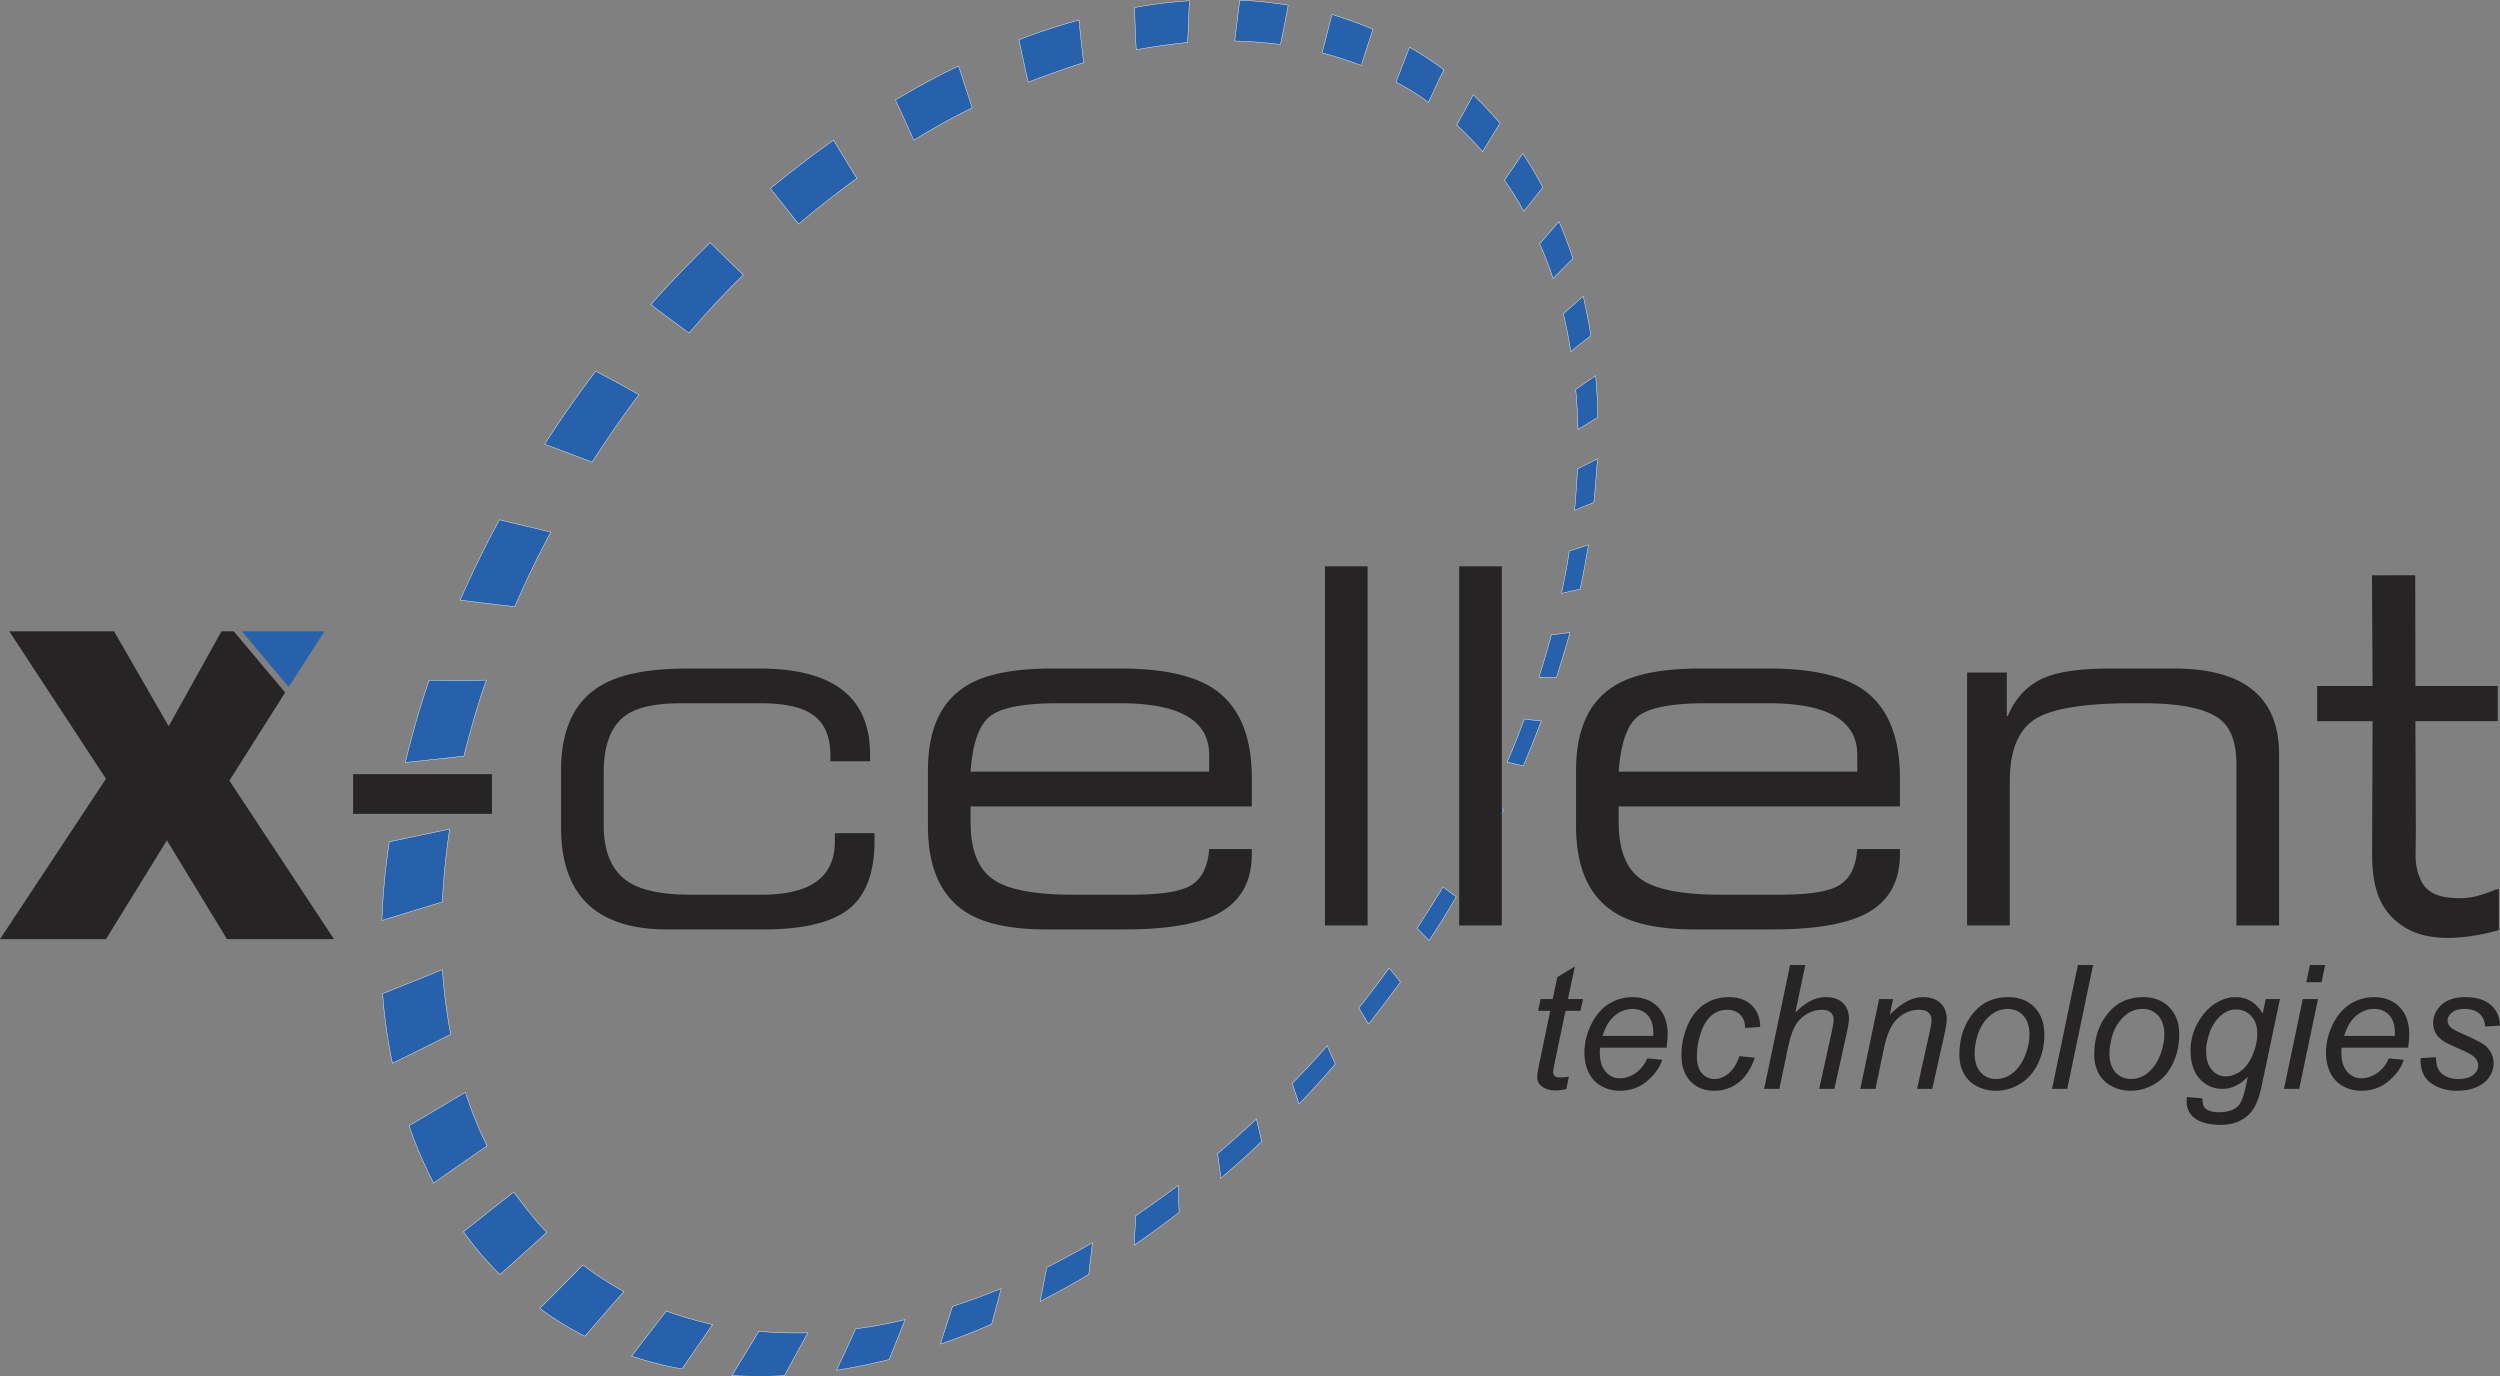 <svg xmlns="http://www.w3.org/2000/svg" width="1000" height="550.577">
	<rect width="100%" height="100%" fill="#808080" stroke="none"/>
	<path d="M532.804 5.78c5.692 1.805 11.217 3.707 16.375 5.931-1.56 4.775-3.155 9.68-4.715 14.455-4.966-1.892-10.265-3.593-15.634-5.031 1.369-5.107 2.571-10.117 3.974-15.355zm-20.622 12.017c-5.972-.758-12.014-1.254-18.292-1.393.617-5.448 1.366-10.861 1.984-16.309 6.54.21 13.07.976 19.4 1.97-.975 5.212-1.986 10.555-3.092 15.732zm-37.111-.821a288.096 288.096 0 0 0-20.568 2.909c-.334-5.563-.502-11.222-.67-16.88 7.52-1.353 14.638-2.253 21.912-2.69-.225 5.554-.484 11.238-.674 16.66zm-41.601 8.079c-7.207 2.28-14.65 4.916-22.163 7.815-1.32-5.546-2.475-11.188-3.726-16.997 7.976-3.055 16.109-5.647 24.006-7.882.56 5.763 1.156 11.396 1.883 17.064zm-44.564 18.092a273.872 273.872 0 0 0-23.4 12.956c-2.343-5.399-4.852-10.702-7.325-16.136 8.502-5.02 16.733-9.55 25.252-13.583 1.845 5.687 3.593 11.207 5.473 16.763zM342.758 71.34c-7.857 5.753-15.654 11.804-23.293 18.318-3.671-4.632-7.438-9.43-11.335-14.264 8.434-6.862 16.764-13.331 25.25-19.338 3.233 5.217 6.24 10.233 9.378 15.284zm-45.436 38.628c-7.422 7.274-14.687 15.01-21.665 23.245-5.165-3.77-10.33-7.54-15.33-11.405 7.643-8.618 15.607-16.869 23.764-24.788 4.43 4.415 8.896 8.7 13.231 12.948zm-41.744 47.898c-6.524 8.637-12.76 17.771-18.735 26.976-6.372-2.408-12.613-4.782-18.985-7.191 6.483-10.052 13.323-19.867 20.45-29.184 5.9 3.125 11.668 6.213 17.27 9.399zm-35.22 54.978c-5.26 9.677-10.03 19.626-14.443 29.81-7.22-.811-14.572-1.658-21.889-2.636 4.886-10.9 9.998-21.6 15.765-32.124 6.975 1.729 13.854 3.291 20.567 4.95zm-25.82 59.18c-3.557 10.134-6.39 20.181-8.96 30.298l-.035.13-23.423 2.566.035-.13c2.615-10.807 5.727-21.902 9.495-32.821 7.562.06 15.255.158 22.887-.042zm-14.714 59.63c-1.418 10.006-2.468 19.688-2.89 29.119-7.967 2.496-16.195 4.922-24.162 7.419.335-10.155 1.334-20.693 2.962-31.484 8.018-1.64 16.072-3.413 24.09-5.053zm-2.852 56.214c.575 8.855 1.744 17.588 3.315 25.868-7.794 3.946-15.553 7.761-23.312 11.577-1.823-8.909-3.28-18.14-3.905-27.851 8.177-3.282 16.188-6.469 23.902-9.594zm9.173 49.05c2.47 7.538 5.31 14.754 8.716 21.42-7.219 4.943-14.307 9.92-21.394 14.898-3.694-7.165-7.117-14.818-9.84-22.985 7.636-4.41 15.178-8.985 22.518-13.333zm19.356 39.85c4.21 5.759 8.492 11.256 13.21 16.17-6.145 5.65-12.421 11.266-18.698 16.882-5.338-5.22-10.142-10.857-14.64-17.115 6.764-5.344 13.363-10.593 20.128-15.938zm27.69 29.17c5.096 4.032 10.759 7.514 16.361 10.7-5.229 5.896-10.326 11.828-15.59 17.855-6.293-3.23-12.217-6.782-18.063-11.155 5.883-5.72 11.505-11.512 17.293-17.4zm33.362 18.482a152.102 152.102 0 0 0 18.489 5.375c-4.146 6.047-8.257 11.962-12.202 17.781-7.116-1.204-13.794-2.994-20.236-5.14 4.705-6.037 9.28-12.11 13.95-18.016zm36.99 8.087c6.434.601 12.843.775 19.62.626-3.22 5.733-6.31 11.5-9.363 17.138-7.109.341-14.112.289-21.045-.032 3.552-5.924 7.235-11.814 10.787-17.74zm38.72-.993c6.523-.778 13.187-2.08 19.79-3.679l-6.384 15.972a254.749 254.749 0 0 1-21.084 4.315c2.59-5.48 5.217-11.093 7.678-16.608zm38.755-8.983c6.446-2.061 12.832-4.42 19.454-7.137l-3.823 14.273c-6.99 3.039-13.743 5.72-20.522 7.974 1.595-4.906 3.26-10.073 4.89-15.11zm37.715-15.576a373.238 373.238 0 0 0 18.218-9.854c-.433 4.234-.996 8.434-1.43 12.668-6.344 3.774-12.783 7.381-19.45 10.787.93-4.522 1.731-9.08 2.662-13.601zm35.564-20.644a762.69 762.69 0 0 0 17.007-12.143c.137 3.685.175 7.204.346 10.758-5.865 4.604-11.79 8.91-17.978 13.146.232-4.007.429-7.884.625-11.76zm32.775-24.899c5.271-4.482 10.446-9.13 15.49-13.813.739 3.005 1.477 6.01 2.085 8.98-5.315 5.17-10.822 10.01-16.294 14.72-.407-3.197-.91-6.56-1.28-9.887zm29.836-28.073c4.817-4.884 9.373-9.838 13.998-15.055 1.01 2.517 2.186 4.937 3.232 7.322-4.696 5.478-9.488 10.79-14.541 16.032-.81-2.743-1.784-5.39-2.689-8.299zm26.616-30.198c4.198-5.19 8.134-10.451 12.14-15.974 1.578 1.967 3.06 3.768 4.507 5.699-4.171 5.618-8.343 11.237-12.777 16.785-1.246-2.158-2.623-4.352-3.87-6.51zm23.257-31.8c3.543-5.366 7.025-11.03 10.472-16.56 1.753 1.31 3.507 2.623 5.26 3.935-3.386 5.828-7.069 11.718-10.848 17.442-1.683-1.574-3.332-3.278-4.884-4.817zm19.756-32.879a461.533 461.533 0 0 0 8.77-17.017c2.024.824 4.084 1.516 6.109 2.339-2.863 5.97-5.856 11.903-9.111 17.767-1.955-1.085-3.779-2.134-5.768-3.089zm16.316-33.66c2.495-5.646 4.729-11.363 6.866-17.246 2.296.335 4.592.67 6.793.838-2.304 5.979-4.607 11.958-7.208 17.997-2.095-.561-4.225-.992-6.451-1.588zm12.737-33.916a391.085 391.085 0 0 0 4.953-16.917l7.415-.96c-1.614 6.023-3.49 11.975-5.366 17.928-2.366-.073-4.636.032-7.002-.05zM563.823 18.863c4.852 2.843 9.407 5.748 13.726 9.01-2.145 4.337-4.158 8.71-6.172 13.082a91.32 91.32 0 0 0-12.984-8.11c1.822-4.705 3.643-9.409 5.43-13.982zm25.493 19.04a167.217 167.217 0 0 1 10.693 11.425c-2.432 3.84-4.698 7.583-6.964 11.326-3.227-3.671-6.62-7.247-10.344-10.63l6.615-12.122zm19.795 23.547c2.92 4.291 5.508 8.774 8.027 13.518-2.52 3.114-5.073 6.36-7.626 9.605-2.326-4.413-4.889-8.467-7.749-12.461 2.493-3.543 4.855-7.12 7.348-10.662zm14.472 27.174c2.09 4.77 3.98 9.767 5.572 14.825-2.676 2.65-5.35 5.302-7.895 7.989-1.662-4.796-3.36-9.461-5.389-13.934 2.65-3.08 5.264-6.027 7.712-8.88zm9.693 29.822c1.129 5.215 2.258 10.429 3.055 15.835-2.665 2.093-5.331 4.185-8.032 6.408-.736-5.109-1.77-10.157-2.969-15.11 2.605-2.389 5.341-4.743 7.946-7.133zm4.958 31.782c.5 5.467.834 11.03.836 16.784-2.657 1.533-5.217 3.233-7.873 4.767-.073-5.493-.477-10.794-.916-15.963 2.63-1.962 5.357-3.757 7.953-5.588zm.755 33.322c-.425 5.78-.851 11.56-1.444 17.436a867 867 0 0 0-7.714 3.126c.522-5.614.878-11.133 1.198-16.52 2.622-1.403 5.208-2.674 7.96-4.042zm-3.603 34.4c-1.02 5.901-2.04 11.803-3.356 17.765-2.507.451-4.918 1.068-7.46 1.65 1.282-5.831 2.328-11.305 3.146-16.98 2.577-.712 5.058-1.592 7.67-2.435z" style="fill:#2761ab;fill-opacity:1;fill-rule:nonzero;stroke:#fff;stroke-width:.16;stroke-linecap:butt;stroke-linejoin:miter;stroke-miterlimit:3.864;stroke-opacity:1;stroke-dasharray:none"/>
	<path d="m968.233 423.227 6.16-.346c0 1.758.27 3.256.805 4.496.538 1.239 1.528 2.253 2.972 3.042 1.443.788 3.128 1.183 5.053 1.183 2.686 0 4.7-.541 6.043-1.622 1.343-1.08 2.014-2.354 2.014-3.818 0-1.058-.402-2.06-1.205-3.006-.825-.946-2.839-2.109-6.04-3.489-3.203-1.38-5.257-2.35-6.163-2.913-1.518-.923-2.662-2.008-3.431-3.257-.77-1.249-1.155-2.683-1.155-4.303 0-2.836 1.123-5.266 3.369-7.29 2.246-2.026 5.39-3.039 9.432-3.039 4.491 0 7.91 1.042 10.258 3.125 2.347 2.083 3.565 4.825 3.655 8.226l-5.952.415c-.089-2.172-.85-3.892-2.284-5.159-1.434-1.267-3.46-1.9-6.081-1.9-2.106 0-3.742.485-4.906 1.457-1.165.971-1.747 2.022-1.747 3.152 0 1.13.502 2.124 1.506 2.982.67.588 2.402 1.487 5.198 2.698 4.654 2.02 7.588 3.613 8.803 4.782 1.935 1.865 2.902 4.135 2.902 6.81 0 1.775-.544 3.517-1.634 5.225-1.089 1.708-2.751 3.073-4.986 4.096-2.235 1.022-4.869 1.534-7.902 1.534-4.132 0-7.648-1.025-10.545-3.076-2.898-2.05-4.277-5.386-4.139-10.005zm-12.695.139 5.948.553c-.858 2.948-2.828 5.75-5.91 8.406-3.083 2.655-6.758 3.983-11.026 3.983-2.664 0-5.109-.613-7.333-1.839-2.223-1.225-3.917-3.007-5.08-5.346-1.163-2.339-1.744-5.004-1.744-7.995 0-3.912.909-7.707 2.726-11.384 1.817-3.676 4.171-6.409 7.06-8.197 2.89-1.788 6.018-2.682 9.381-2.682 4.29 0 7.716 1.325 10.278 3.975 2.563 2.65 3.844 6.265 3.844 10.846a32.15 32.15 0 0 1-.472 5.389h-26.52a14.7 14.7 0 0 0-.139 1.894c0 3.362.776 5.928 2.327 7.7 1.55 1.77 3.447 2.656 5.688 2.656 2.106 0 4.178-.683 6.216-2.049 2.038-1.366 3.623-3.336 4.755-5.91zm-17.863-8.998h20.23c.031-.628.031-1.076.031-1.345 0-3.05-.77-5.387-2.308-7.013-1.539-1.625-3.519-2.438-5.94-2.438-2.624 0-5.017.897-7.178 2.69-2.161 1.794-3.774 4.496-4.837 8.106zm-15.15-21.454 1.452-6.921h6.078l-1.45 6.92h-6.08zm-8.93 42.633 7.524-35.92h6.08l-7.524 35.92h-6.08zm-38.809 3.252 6.227.554c-.044 1.404.124 2.457.507 3.159.382.702.99 1.245 1.821 1.63 1.103.499 2.531.748 4.286.748 3.688 0 6.342-.959 7.962-2.875 1.057-1.285 2.035-4.081 2.935-8.388l.608-2.907c-3.174 3.218-6.55 4.827-10.13 4.827-3.624 0-6.657-1.335-9.099-4.003s-3.663-6.445-3.663-11.332c0-4.03.961-7.735 2.884-11.112 1.922-3.378 4.21-5.928 6.865-7.65 2.654-1.723 5.387-2.585 8.197-2.585 4.7 0 8.321 2.195 10.863 6.584l1.262-5.822h5.665l-7.301 34.674c-.788 3.814-1.824 6.788-3.108 8.92-1.283 2.134-3.068 3.787-5.353 4.96-2.285 1.174-4.925 1.761-7.92 1.761-2.882 0-5.365-.372-7.448-1.118-2.083-.745-3.637-1.834-4.662-3.268-1.024-1.434-1.536-3.077-1.536-4.928 0-.565.048-1.174.14-1.829zm7.682-19.125c0 2.458.238 4.306.712 5.546.678 1.736 1.643 3.06 2.897 3.974a6.938 6.938 0 0 0 4.183 1.37c2.01 0 4.008-.705 5.996-2.113 1.987-1.408 3.596-3.589 4.826-6.54 1.23-2.952 1.846-5.769 1.846-8.45 0-2.956-.818-5.309-2.456-7.058-1.637-1.75-3.664-2.624-6.08-2.624-1.49 0-2.935.4-4.335 1.2-1.4.8-2.705 2.018-3.913 3.653-1.208 1.635-2.123 3.59-2.744 5.868-.621 2.277-.932 4.002-.932 5.174zm-44.76 2.23c0-6.993 2.06-12.784 6.18-17.372 3.401-3.778 7.86-5.667 13.377-5.667 4.323 0 7.808 1.35 10.454 4.048 2.646 2.699 3.97 6.342 3.97 10.93 0 4.115-.834 7.943-2.5 11.485-1.667 3.542-4.037 6.258-7.11 8.147-3.075 1.888-6.312 2.833-9.712 2.833-2.792 0-5.332-.596-7.617-1.788-2.286-1.191-4.031-2.878-5.236-5.06-1.205-2.181-1.807-4.7-1.807-7.555zm6.09-.603c0 3.378.814 5.939 2.445 7.683 1.63 1.745 3.7 2.618 6.214 2.618 1.314 0 2.616-.264 3.906-.794s2.49-1.334 3.6-2.415a16.332 16.332 0 0 0 2.836-3.698 21.59 21.59 0 0 0 1.884-4.474c.702-2.23 1.053-4.368 1.053-6.417 0-3.242-.82-5.758-2.462-7.548-1.641-1.79-3.707-2.684-6.197-2.684-1.925 0-3.68.456-5.265 1.368-1.585.912-3.017 2.246-4.296 4.001-1.28 1.756-2.219 3.8-2.819 6.13-.6 2.33-.9 4.407-.9 6.23zm-22.986 14.246 10.34-49.554h6.08l-10.342 49.554h-6.078zm-37.05-13.642c0-6.994 2.06-12.785 6.18-17.373 3.401-3.778 7.86-5.667 13.378-5.667 4.323 0 7.808 1.35 10.454 4.048 2.646 2.699 3.969 6.342 3.969 10.93 0 4.115-.833 7.943-2.5 11.485-1.666 3.542-4.036 6.258-7.11 8.147-3.074 1.888-6.311 2.833-9.711 2.833-2.793 0-5.332-.596-7.618-1.788-2.286-1.191-4.03-2.878-5.235-5.06-1.205-2.181-1.808-4.7-1.808-7.555zm6.09-.604c0 3.378.815 5.939 2.445 7.683 1.63 1.745 3.702 2.618 6.215 2.618 1.313 0 2.615-.264 3.906-.794 1.29-.53 2.49-1.334 3.6-2.415a16.342 16.342 0 0 0 2.836-3.698 21.59 21.59 0 0 0 1.884-4.474c.702-2.23 1.053-4.368 1.053-6.417 0-3.242-.82-5.758-2.462-7.548-1.642-1.79-3.708-2.684-6.198-2.684-1.924 0-3.68.456-5.265 1.368-1.584.912-3.016 2.246-4.296 4.001-1.279 1.756-2.219 3.8-2.818 6.13-.6 2.33-.9 4.407-.9 6.23zm-45.73 14.246 7.524-35.92h5.583l-1.3 6.276c2.438-2.451 4.716-4.237 6.835-5.357 2.118-1.12 4.283-1.68 6.492-1.68 2.939 0 5.245.79 6.92 2.374 1.674 1.582 2.51 3.696 2.51 6.341 0 1.327-.31 3.418-.934 6.275l-4.852 21.69h-6.078l5.04-22.717c.5-2.205.75-3.836.75-4.894 0-1.193-.42-2.16-1.259-2.903-.84-.743-2.052-1.114-3.638-1.114-3.196 0-6.04 1.122-8.535 3.368-2.495 2.246-4.328 6.097-5.5 11.555l-3.48 16.706h-6.078zm-38.464 0 10.381-49.554h6.08l-3.99 19.042c2.24-2.202 4.324-3.781 6.253-4.737 1.93-.955 3.914-1.433 5.955-1.433 2.927 0 5.2.783 6.82 2.349 1.618 1.565 2.427 3.632 2.427 6.2 0 1.26-.382 3.58-1.146 6.957l-4.692 21.176h-6.08l4.786-21.705c.685-3.15 1.028-5.131 1.028-5.941 0-1.17-.397-2.127-1.192-2.87-.795-.742-1.943-1.113-3.445-1.113-2.164 0-4.23.579-6.195 1.737a12.379 12.379 0 0 0-4.62 4.757c-1.115 2.012-2.137 5.256-3.064 9.732l-3.226 15.403h-6.08zm-9.897-13.081 6.16.623c-1.534 4.474-3.717 7.796-6.549 9.965-2.832 2.17-6.053 3.254-9.663 3.254-3.904 0-7.069-1.26-9.494-3.778-2.426-2.519-3.639-6.038-3.639-10.558 0-3.913.778-7.758 2.334-11.536 1.556-3.778 3.782-6.65 6.68-8.619 2.898-1.968 6.207-2.952 9.928-2.952 3.856 0 6.91 1.088 9.166 3.264 2.255 2.176 3.383 5.056 3.383 8.64l-6.022.416c-.032-2.276-.683-4.056-1.981-5.34-1.3-1.285-3.01-1.927-5.133-1.927-2.461 0-4.595.775-6.402 2.326-1.806 1.551-3.224 3.906-4.252 7.064-1.027 3.159-1.541 6.2-1.541 9.122 0 3.057.677 5.35 2.031 6.878 1.354 1.53 3.024 2.294 5.009 2.294 1.986 0 3.887-.753 5.704-2.26 1.816-1.505 3.243-3.797 4.281-6.876zm-36.849.9 5.948.553c-.858 2.948-2.828 5.75-5.91 8.406-3.083 2.655-6.758 3.983-11.026 3.983-2.664 0-5.108-.613-7.332-1.839-2.224-1.225-3.918-3.007-5.08-5.346-1.164-2.339-1.745-5.004-1.745-7.995 0-3.912.909-7.707 2.726-11.384 1.818-3.676 4.171-6.409 7.061-8.197 2.89-1.788 6.017-2.682 9.38-2.682 4.29 0 7.716 1.325 10.278 3.975 2.563 2.65 3.844 6.265 3.844 10.846 0 1.751-.158 3.547-.472 5.389h-26.519a14.7 14.7 0 0 0-.14 1.894c0 3.362.776 5.928 2.327 7.7 1.551 1.77 3.447 2.656 5.689 2.656 2.105 0 4.177-.683 6.215-2.049 2.038-1.366 3.623-3.336 4.755-5.91zm-17.863-8.998h20.23c.031-.628.035-1.076.035-1.345 0-3.05-.77-5.387-2.309-7.013-1.539-1.625-3.518-2.438-5.94-2.438-2.624 0-5.017.897-7.178 2.69-2.161 1.794-3.773 4.496-4.837 8.106zm-13.49 16.224-1.013 5c-1.464.385-2.884.578-4.258.578-2.426 0-4.357-.599-5.794-1.796-1.08-.903-1.619-2.134-1.619-3.692 0-.79.292-2.607.878-5.452l4.36-20.897h-4.844l.969-4.706h4.844l1.86-8.799 7-4.213-2.77 13.012h6.022l-1.038 4.706h-5.952l-4.153 19.874c-.516 2.528-.774 4.04-.774 4.537 0 .723.21 1.276.624 1.66.416.383 1.097.575 2.043.575 1.351 0 2.557-.13 3.616-.387z" style="fill:#262425;fill-opacity:1;fill-rule:evenodd;stroke:none"/>
	<path d="m3.73 252.545 38.656 58.976L0 375.656h42.386l24.369-39.53 24.05 39.53h42.784l-41.831-63.421 22.304-35.243-20.558-24.447h-4.921l-21.114 37.941-21.828-37.941H3.73z" style="fill:#262425;fill-opacity:1;fill-rule:evenodd;stroke:none"/>
	<path d="m96.758 252.545 18.733 22.225 14.288-22.225h-33.02z" style="fill:#2761ab;fill-opacity:1;fill-rule:evenodd;stroke:none"/>
	<path d="M141.232 325.544v-15.872h55.552v15.872h-55.552z" style="fill:#262425;fill-opacity:1;fill-rule:evenodd;stroke:none"/>
	<path d="M786.843 370.184V269h15.872v17.459h.397c3.042-7.407 8.002-12.565 14.88-15.475 5.82-2.381 14.482-3.572 25.99-3.572h25.593c28.04 0 42.06 11.442 42.06 34.324v68.448h-17.062v-64.282c0-8.465-2.05-14.417-6.15-17.856-5.423-4.497-15.806-6.746-31.149-6.746h-4.365c-19.575 0-32.636 2.183-39.183 6.548-6.547 4.364-9.821 12.631-9.821 24.8v57.536h-17.062zm-43.937-61.504v-6.746c0-13.756-11.837-20.633-35.513-20.633h-24.998c-13.623 0-22.65 1.719-27.081 5.158-4.431 3.439-7.043 10.846-7.837 22.22h95.43zm-112.491 21.626v-22.023c0-16.534 5.224-27.908 15.673-34.125 7.407-4.497 18.716-6.746 33.926-6.746h27.38c17.062 0 29.627 2.778 37.695 8.333 9.92 6.878 14.88 18.716 14.88 35.514v11.309H647.477v6.348c0 11.243 3.108 18.915 9.325 23.015 5.82 3.968 16.335 5.952 31.545 5.952h23.411c11.242 0 18.98-1.124 23.213-3.373 4.761-2.513 7.406-7.473 7.935-14.88h17.063v1.984c0 11.11-4.497 19.047-13.492 23.808-8.068 4.233-20.567 6.35-37.496 6.35h-30.95c-14.285 0-24.999-2.25-32.141-6.746-10.317-6.482-15.475-18.055-15.475-34.72zm-46.745 39.878V226.542h17.062v143.642H583.67zm-53.69 0V226.542h17.062v143.642H529.98zm-46.317-61.504v-6.746c0-13.756-11.838-20.633-35.513-20.633h-24.998c-13.623 0-22.65 1.719-27.081 5.158-4.431 3.439-7.044 10.846-7.837 22.22h95.43zm-112.491 21.626v-22.023c0-16.534 5.224-27.908 15.673-34.125 7.407-4.497 18.715-6.746 33.926-6.746h27.379c17.062 0 29.627 2.778 37.695 8.333 9.92 6.878 14.88 18.716 14.88 35.514v11.309H388.234v6.348c0 11.243 3.108 18.915 9.324 23.015 5.82 3.968 16.335 5.952 31.546 5.952h23.41c11.243 0 18.98-1.124 23.213-3.373 4.762-2.513 7.407-7.473 7.936-14.88h17.062v1.984c0 11.11-4.497 19.047-13.49 23.808-8.069 4.233-20.568 6.35-37.498 6.35h-30.95c-14.284 0-24.998-2.25-32.14-6.746-10.317-6.482-15.475-18.055-15.475-34.72zm-146.752.595v-22.618c0-16.534 5.357-27.908 16.07-34.125 7.54-4.497 19.112-6.746 34.72-6.746h28.569c29.495 0 44.243 11.442 44.243 34.324v2.777H332.15v-2.38c0-7.937-2.58-13.492-7.738-16.666-4.232-2.778-11.044-4.166-20.435-4.166H272.63c-9.92 0-17.128 1.454-21.625 4.364-6.349 4.1-9.523 11.838-9.523 23.213v21.23c0 10.58 3.174 18.053 9.523 22.418 5.29 3.571 13.623 5.357 24.998 5.357h28.768c19.443 0 29.164-7.076 29.164-21.229v-3.373h15.872v2.976c0 12.83-3.439 21.957-10.317 27.38-6.877 5.423-18.252 8.134-34.124 8.134h-38.489c-28.305 0-42.457-13.624-42.457-40.87zm754.977 44.253c-9.957 0-17.03-2.632-22.59-8.271-5.559-5.64-7.958-13.274-7.958-25.455l.187-52.951H926.86v-14.065h22.176l-.247-44.28 17.313-.032.06 44.3h32.947v14.066h-32.947l.185 43.537c0 5.483-.213 9.204-.032 12.171.193 2.968.937 5.743 2.229 8.324 1.097 2.257 2.873 3.95 5.329 5.08 2.455 1.129 5.782 1.693 9.982 1.693a28.01 28.01 0 0 0 8.624-1.339c2.777-.893 4.78-1.637 6.008-2.232h1.066v16.346a87.823 87.823 0 0 1-10.425 2.276c-3.524.548-6.772.821-9.744.821z" style="fill:#262425;fill-opacity:1;fill-rule:evenodd;stroke:none"/>
</svg>
